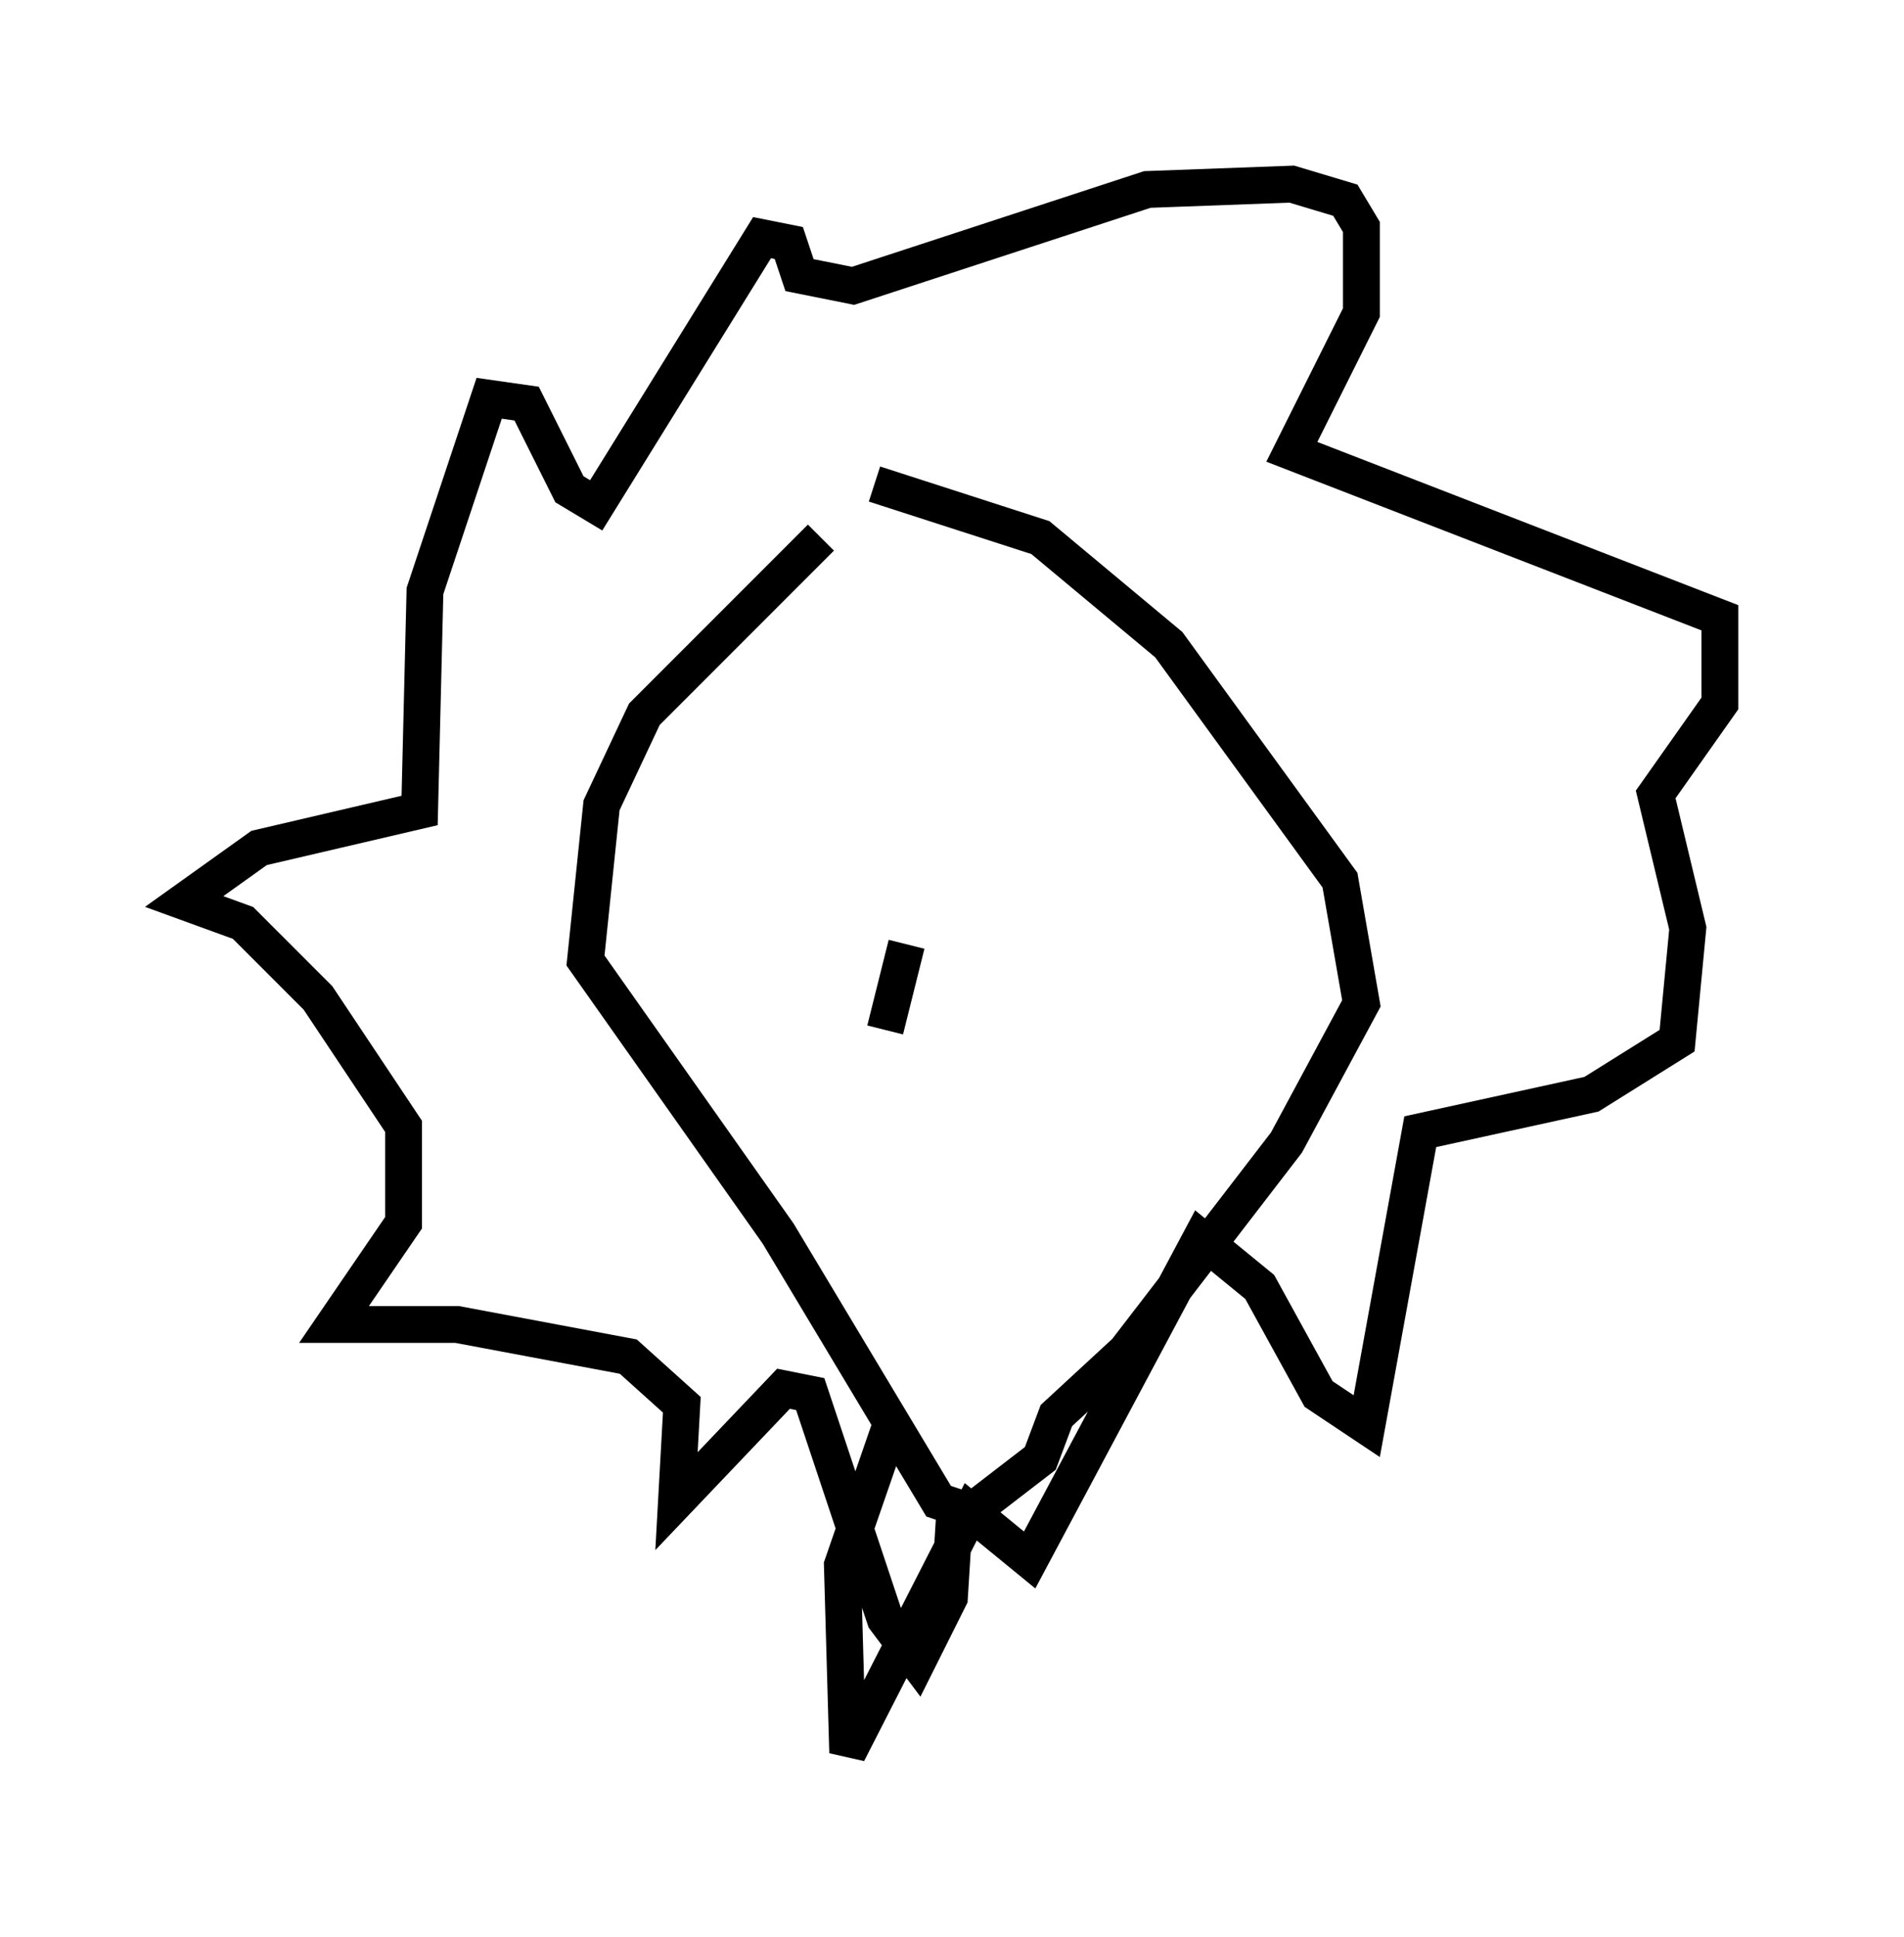 <?xml version="1.0" encoding="utf-8" ?>
<svg baseProfile="full" height="52.559" version="1.1" width="51.687" xmlns="http://www.w3.org/2000/svg" xmlns:ev="http://www.w3.org/2001/xml-events" xmlns:xlink="http://www.w3.org/1999/xlink"><defs /><rect fill="white" height="52.559" width="51.687" x="0" y="0" /><path d="M23.447, 14.006 m-1.162, 0.581 l-4.793, 4.793 -1.162, 2.469 l-0.436, 4.212 5.229, 7.408 l4.358, 7.263 0.872, 0.291 l1.888, -1.453 0.436, -1.162 l1.888, -1.743 4.358, -5.665 l2.034, -3.777 -0.581, -3.341 l-4.648, -6.391 -3.486, -2.905 l-4.503, -1.453 m2.179, 27.888 l-0.145, 2.324 -0.872, 1.743 l-0.872, -1.162 -2.034, -6.101 l-0.726, -0.145 -2.905, 3.05 l0.145, -2.615 -1.453, -1.307 l-4.648, -0.872 -3.341, 0.0 l1.888, -2.76 0.0, -2.615 l-2.324, -3.486 -2.034, -2.034 l-1.598, -0.581 2.034, -1.453 l4.358, -1.017 0.145, -5.955 l1.743, -5.229 1.017, 0.145 l1.162, 2.324 0.726, 0.436 l4.503, -7.263 0.726, 0.145 l0.291, 0.872 1.453, 0.291 l7.989, -2.615 3.922, -0.145 l1.453, 0.436 0.436, 0.726 l0.0, 2.324 -1.888, 3.777 l11.62, 4.503 0.0, 2.324 l-1.743, 2.469 0.872, 3.631 l-0.291, 3.05 -2.324, 1.453 l-4.648, 1.017 -1.453, 7.989 l-1.307, -0.872 -1.598, -2.905 l-1.598, -1.307 -4.648, 8.715 l-1.598, -1.307 -3.341, 6.536 l-0.145, -5.084 1.307, -3.777 m0.436, -13.073 l-0.581, 2.324 " fill="none" stroke="black" stroke-width="1" /></svg>